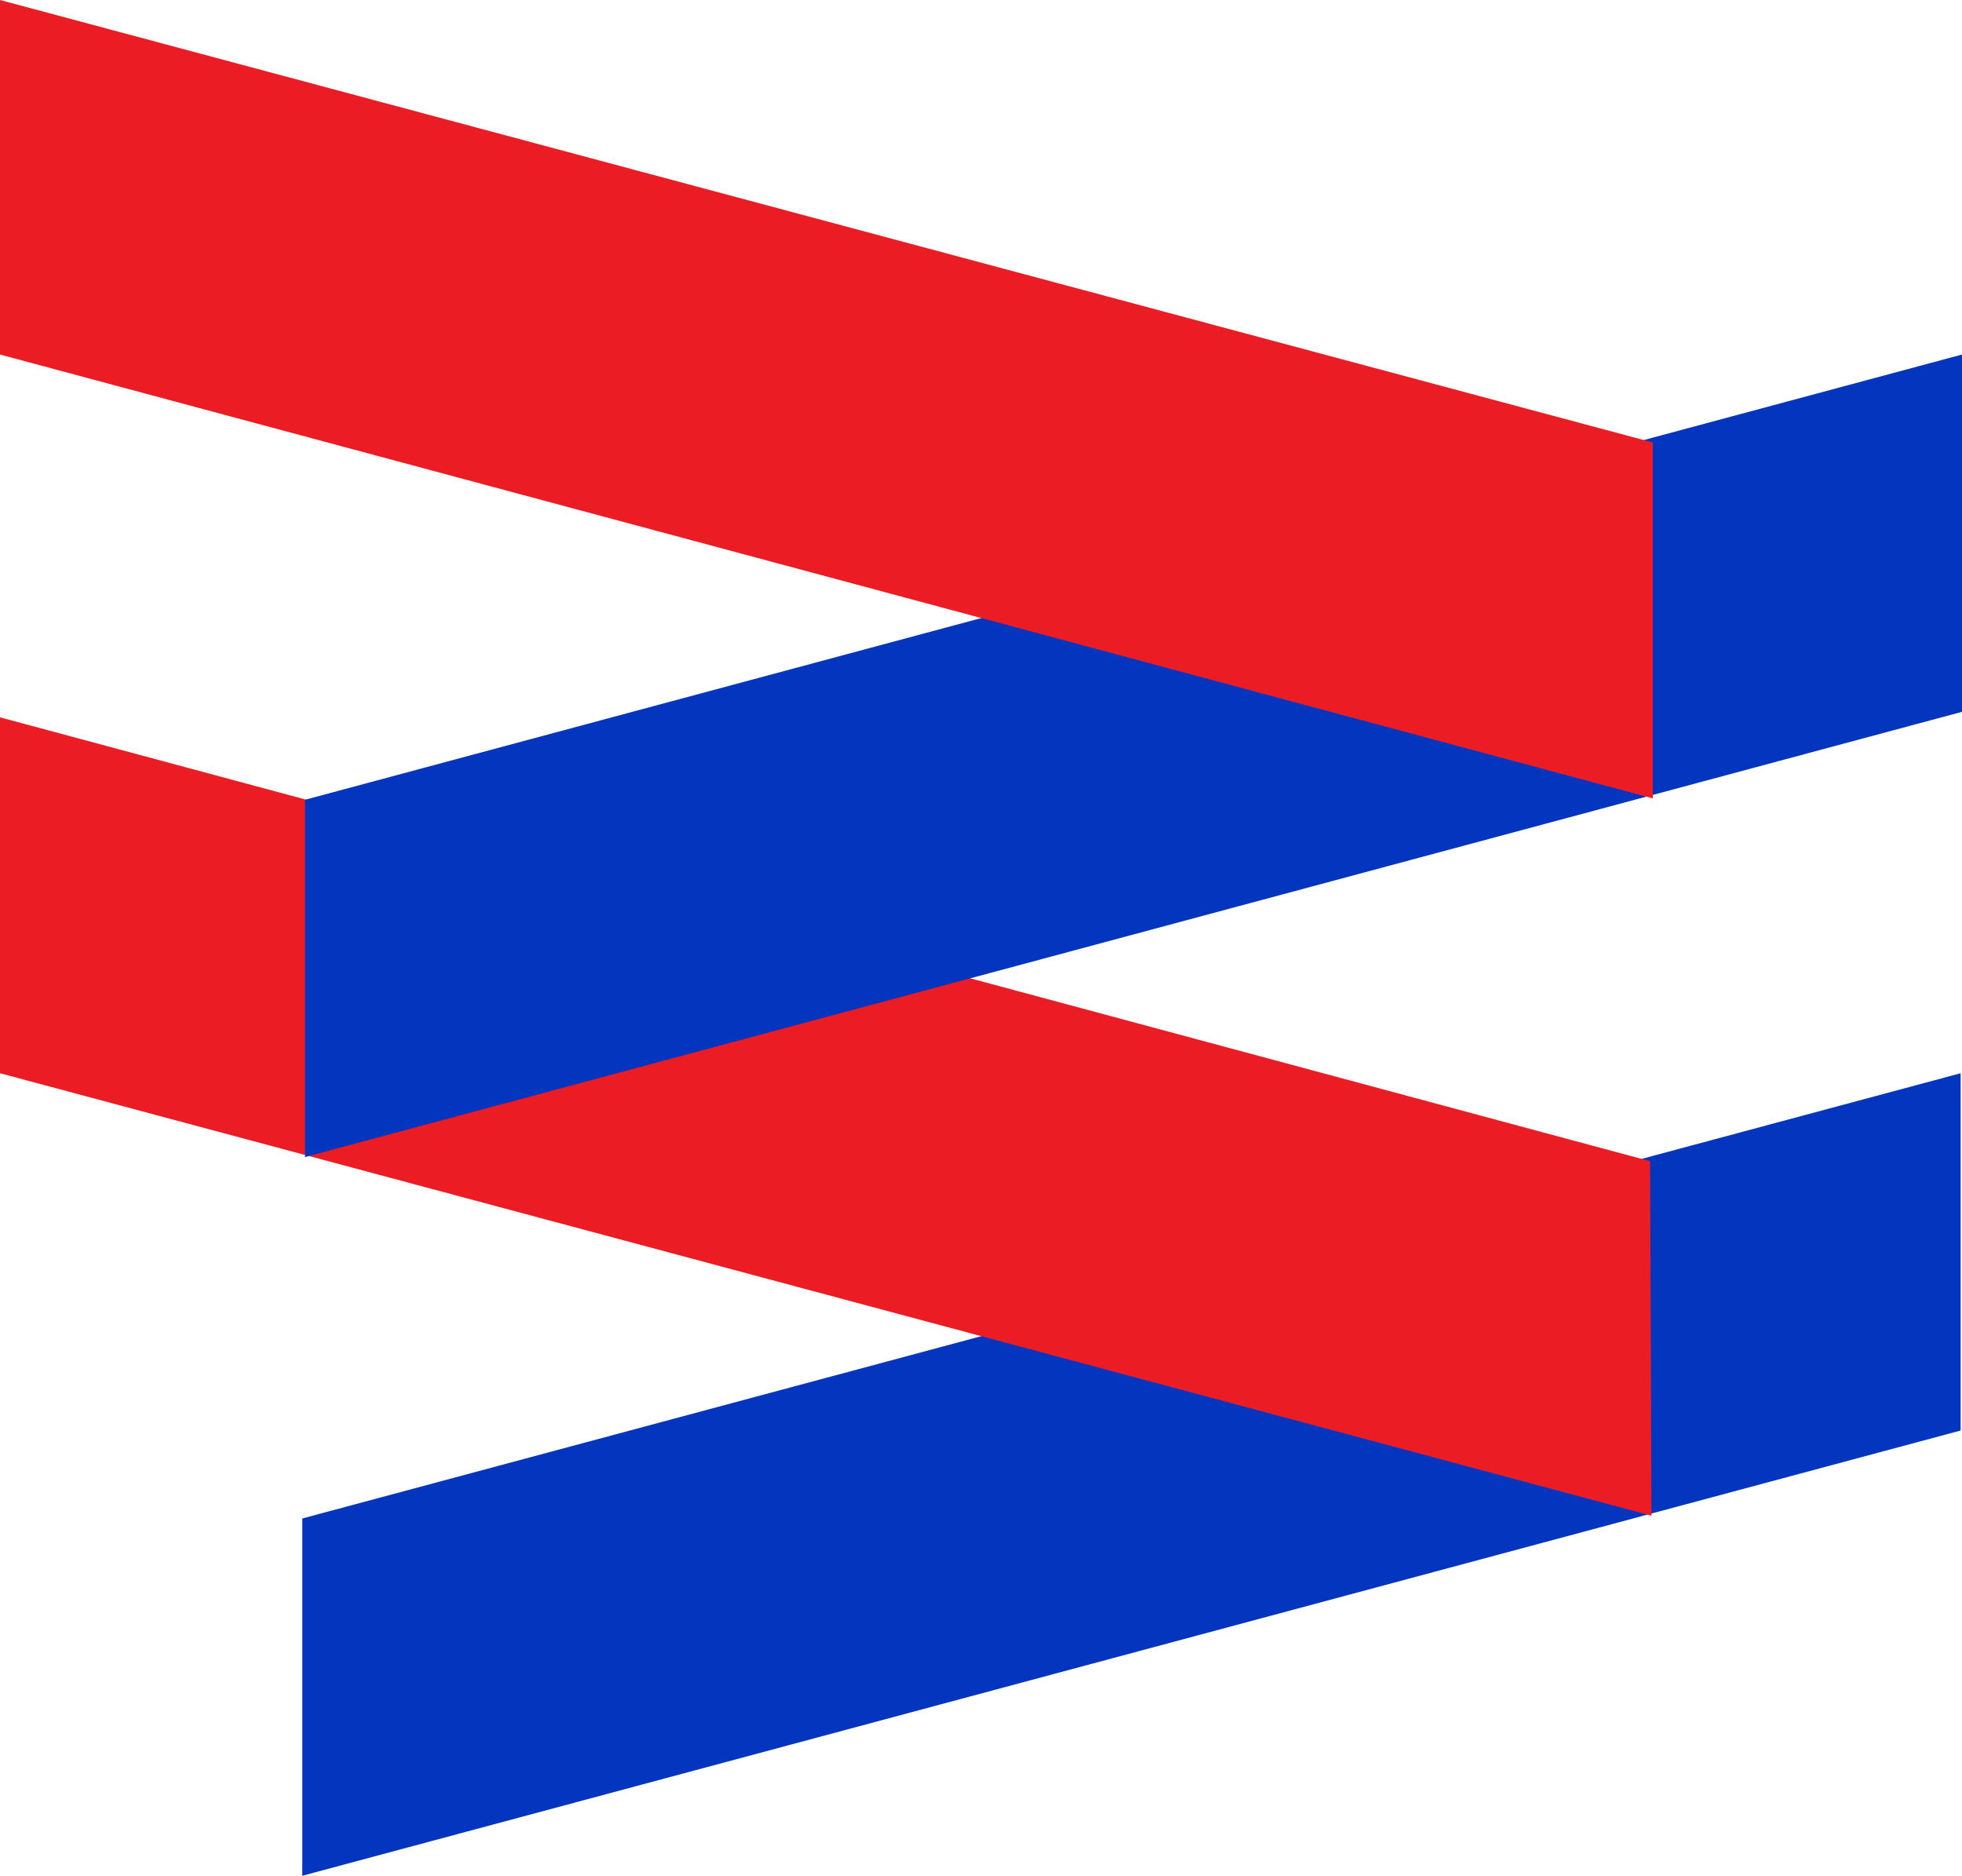 <?xml version="1.0" encoding="utf-8"?>
<!-- Generator: Adobe Illustrator 18.1.1, SVG Export Plug-In . SVG Version: 6.00 Build 0)  -->
<svg version="1.1" id="Layer_1" xmlns="http://www.w3.org/2000/svg" xmlns:xlink="http://www.w3.org/1999/xlink" x="0px" y="0px"
	 viewBox="0 0 142.8 136.5" enable-background="new 0 0 142.8 136.5" xml:space="preserve">
<g id="Mark">
	<polygon fill="#0435BF" points="142.7,104.1 22,136.5 22,110.5 142.7,78.1 	"/>
	<polygon fill="#EC1C24" points="0,78.1 120.2,110.3 120.1,84.5 0,52.2 	"/>
	<polygon fill="#0435BF" points="142.8,51.8 22.2,84.2 22.2,58.2 142.8,25.8 	"/>
	<polygon fill="#EC1C24" points="0,25.8 120.3,58.1 120.3,32.2 0,0 	"/>
</g>
</svg>
